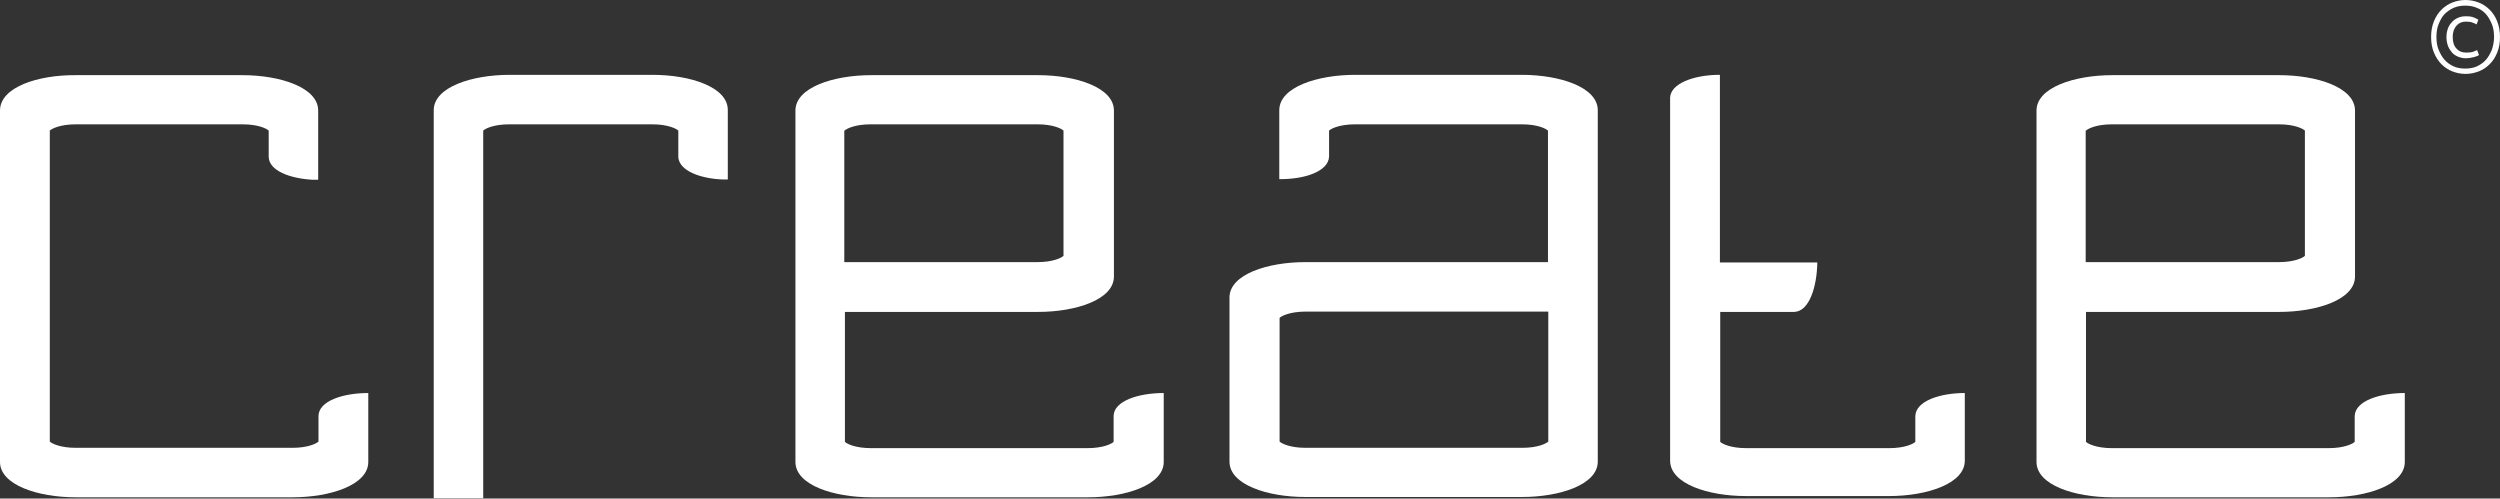 <?xml version="1.0" encoding="utf-8"?>
<!-- Generator: Adobe Illustrator 21.0.2, SVG Export Plug-In . SVG Version: 6.00 Build 0)  -->
<svg version="1.0" id="Laag_1" xmlns="http://www.w3.org/2000/svg" xmlns:xlink="http://www.w3.org/1999/xlink" x="0px" y="0px"
	 viewBox="0 0 798.3 159.2" style="enable-background:new 0 0 798.3 159.2;" xml:space="preserve">
<rect x="0" y="0" width="798.3" height="159.2" fill="#333333" stroke="none"/>
<style type="text/css">
	.st0{fill:#FFFFFF;}
</style>
<g>
	<g>
		<g>
			<path class="st0" d="M549.2,83.7V23.9h-1c-7.4,0.2-14.6,2.7-14.9,7.2v116c0,7.4,12.2,11.3,24.2,11.3h45.7
				c12,0,24.2-3.9,24.2-11.3v-21.6c-7.8,0-15.7,2.5-15.8,7.4v8.2c-0.6,0.6-3.3,2-8.3,2h-45.7c-5,0-7.7-1.4-8.3-2V99.6h23.6
				c4.8-0.1,7.3-8,7.4-15.8H549.2z"/>
			<path class="st0" d="M751.9,132.8v8.3c-0.6,0.6-3.3,2-8.3,2h-69.2c-5,0-7.7-1.4-8.3-2V99.6h61.7c12,0,24.2-3.9,24.2-11.3V35.3
				c0-7.4-12.2-11.3-24.2-11.3h-53.3c-12,0-24.2,3.9-24.2,11.3v112.2c0,7.4,12.2,11.3,24.2,11.3h69.2c12,0,24.2-3.9,24.2-11.3v-22
				C759.9,125.5,752.1,128,751.9,132.8z M666.1,41.7c0.6-0.6,3.3-2,8.3-2h53.3c5,0,7.7,1.4,8.3,2v40c-0.6,0.6-3.3,2-8.3,2h-61.7
				V41.7z"/>
			<path class="st0" d="M355.6,132.8v8.3c-0.6,0.6-3.3,2-8.3,2h-69.2c-5,0-7.7-1.4-8.3-2V99.6h61.7c12,0,24.2-3.9,24.2-11.3V35.3
				c0-7.4-12.2-11.3-24.2-11.3h-53.3c-12,0-24.2,3.9-24.2,11.3v112.2c0,7.4,12.2,11.3,24.2,11.3h69.2c12,0,24.2-3.9,24.2-11.3v-22
				C363.6,125.5,355.7,128,355.6,132.8z M269.7,41.7c0.6-0.6,3.3-2,8.3-2h53.3c5,0,7.7,1.4,8.3,2v40c-0.6,0.6-3.3,2-8.3,2h-61.7
				V41.7z"/>
			<path class="st0" d="M424.4,50v-8.3c0.6-0.6,3.3-2,8.3-2l53.3,0c5,0,7.7,1.4,8.3,2l0,42l-77.5,0c-12,0-24.2,3.9-24.2,11.3l0,52.4
				c0,7.4,12.2,11.3,24.2,11.3l69.2,0c12,0,24.2-3.9,24.2-11.3l0-112.2c0-7.4-12.2-11.3-24.2-11.3l-53.3,0c-12,0-24.2,3.9-24.2,11.3
				l0,22C416.4,57.3,424.2,54.8,424.4,50z M494.4,141c-0.6,0.6-3.3,2-8.3,2l-69.2,0c-5,0-7.7-1.4-8.3-2l0-39.5c0.6-0.6,3.3-2,8.3-2
				l77.5,0L494.4,141z"/>
			<path class="st0" d="M101.7,132.9v8.1c-0.6,0.6-3.3,2-8.3,2H24.2c-5,0-7.7-1.4-8.3-2V41.7c0.6-0.6,3.3-2,8.3-2h53.3
				c5,0,7.7,1.4,8.3,2V50h0c0,4.5,6.8,7,14,7.4h1.8V35.3c0-7.4-12.2-11.3-24.2-11.3H24.2C12.2,23.9,0,27.8,0,35.3v112.2
				c0,7.4,12.2,11.3,24.2,11.3h69.2c12,0,24.2-3.9,24.2-11.3v-22C109.6,125.5,101.7,128,101.7,132.9z"/>
			<path class="st0" d="M208.4,23.9h-45.7c-12,0-24.2,3.9-24.2,11.3v123.9h15.8V41.7c0.6-0.6,3.3-2,8.3-2h45.7c5,0,7.7,1.4,8.3,2
				v8.5c0.3,4.3,6.9,6.8,14,7.1h1.8V35.3C232.6,27.8,220.4,23.9,208.4,23.9z"/>
		</g>
		<g>
			<path class="st0" d="M798.3,11.8c0,1.9-0.3,3.6-0.9,5c-0.6,1.5-1.4,2.7-2.4,3.7c-1,1-2.2,1.8-3.5,2.3c-1.3,0.5-2.8,0.8-4.2,0.8
				c-1.5,0-2.9-0.3-4.2-0.8c-1.3-0.5-2.5-1.3-3.5-2.3c-1-1-1.8-2.3-2.4-3.7c-0.6-1.5-0.9-3.1-0.9-5c0-1.9,0.3-3.5,0.9-5
				c0.6-1.5,1.4-2.7,2.4-3.7c1-1,2.2-1.8,3.5-2.3c1.3-0.5,2.7-0.8,4.2-0.8c1.5,0,2.9,0.3,4.2,0.8c1.3,0.5,2.5,1.3,3.5,2.3
				c1,1,1.8,2.2,2.4,3.7C798,8.3,798.3,10,798.3,11.8z M796.4,11.8c0-1.5-0.2-2.9-0.7-4.1c-0.5-1.2-1.1-2.3-1.9-3.2
				c-0.8-0.9-1.8-1.6-2.9-2c-1.1-0.5-2.4-0.7-3.7-0.7c-1.3,0-2.6,0.2-3.7,0.7c-1.1,0.5-2.1,1.2-2.9,2s-1.4,2-1.9,3.2
				c-0.5,1.2-0.7,2.6-0.7,4.1c0,1.5,0.2,2.9,0.7,4.1c0.5,1.2,1.1,2.3,1.9,3.2c0.8,0.9,1.8,1.6,2.9,2.1c1.1,0.5,2.4,0.7,3.7,0.7
				c1.3,0,2.6-0.2,3.7-0.7c1.1-0.5,2.1-1.2,2.9-2.1c0.8-0.9,1.4-2,1.9-3.2C796.1,14.7,796.4,13.3,796.4,11.8z M787.3,18.6
				c-0.9,0-1.6-0.2-2.4-0.5c-0.7-0.3-1.4-0.7-1.9-1.3c-0.5-0.6-1-1.3-1.3-2.1s-0.5-1.8-0.5-2.9c0-1,0.2-2,0.5-2.8
				c0.3-0.8,0.8-1.5,1.4-2.1c0.6-0.6,1.2-1,2-1.3c0.7-0.3,1.5-0.4,2.3-0.4c1.1,0,1.9,0.1,2.6,0.4c0.7,0.3,1.1,0.5,1.4,0.7l-0.6,1.5
				c-0.3-0.2-0.7-0.4-1.3-0.6c-0.5-0.2-1.2-0.3-2.1-0.3c-1.2,0-2.2,0.4-3,1.3c-0.8,0.9-1.2,2.1-1.2,3.6c0,1.6,0.4,2.9,1.2,3.7
				c0.8,0.9,1.8,1.3,3.2,1.3c0.9,0,1.7-0.1,2.2-0.3c0.5-0.2,0.9-0.4,1.2-0.5l0.6,1.6c-0.3,0.2-0.8,0.4-1.5,0.6
				C789.3,18.4,788.4,18.6,787.3,18.6z"/>
		</g>
	</g>
</g>
</svg>
